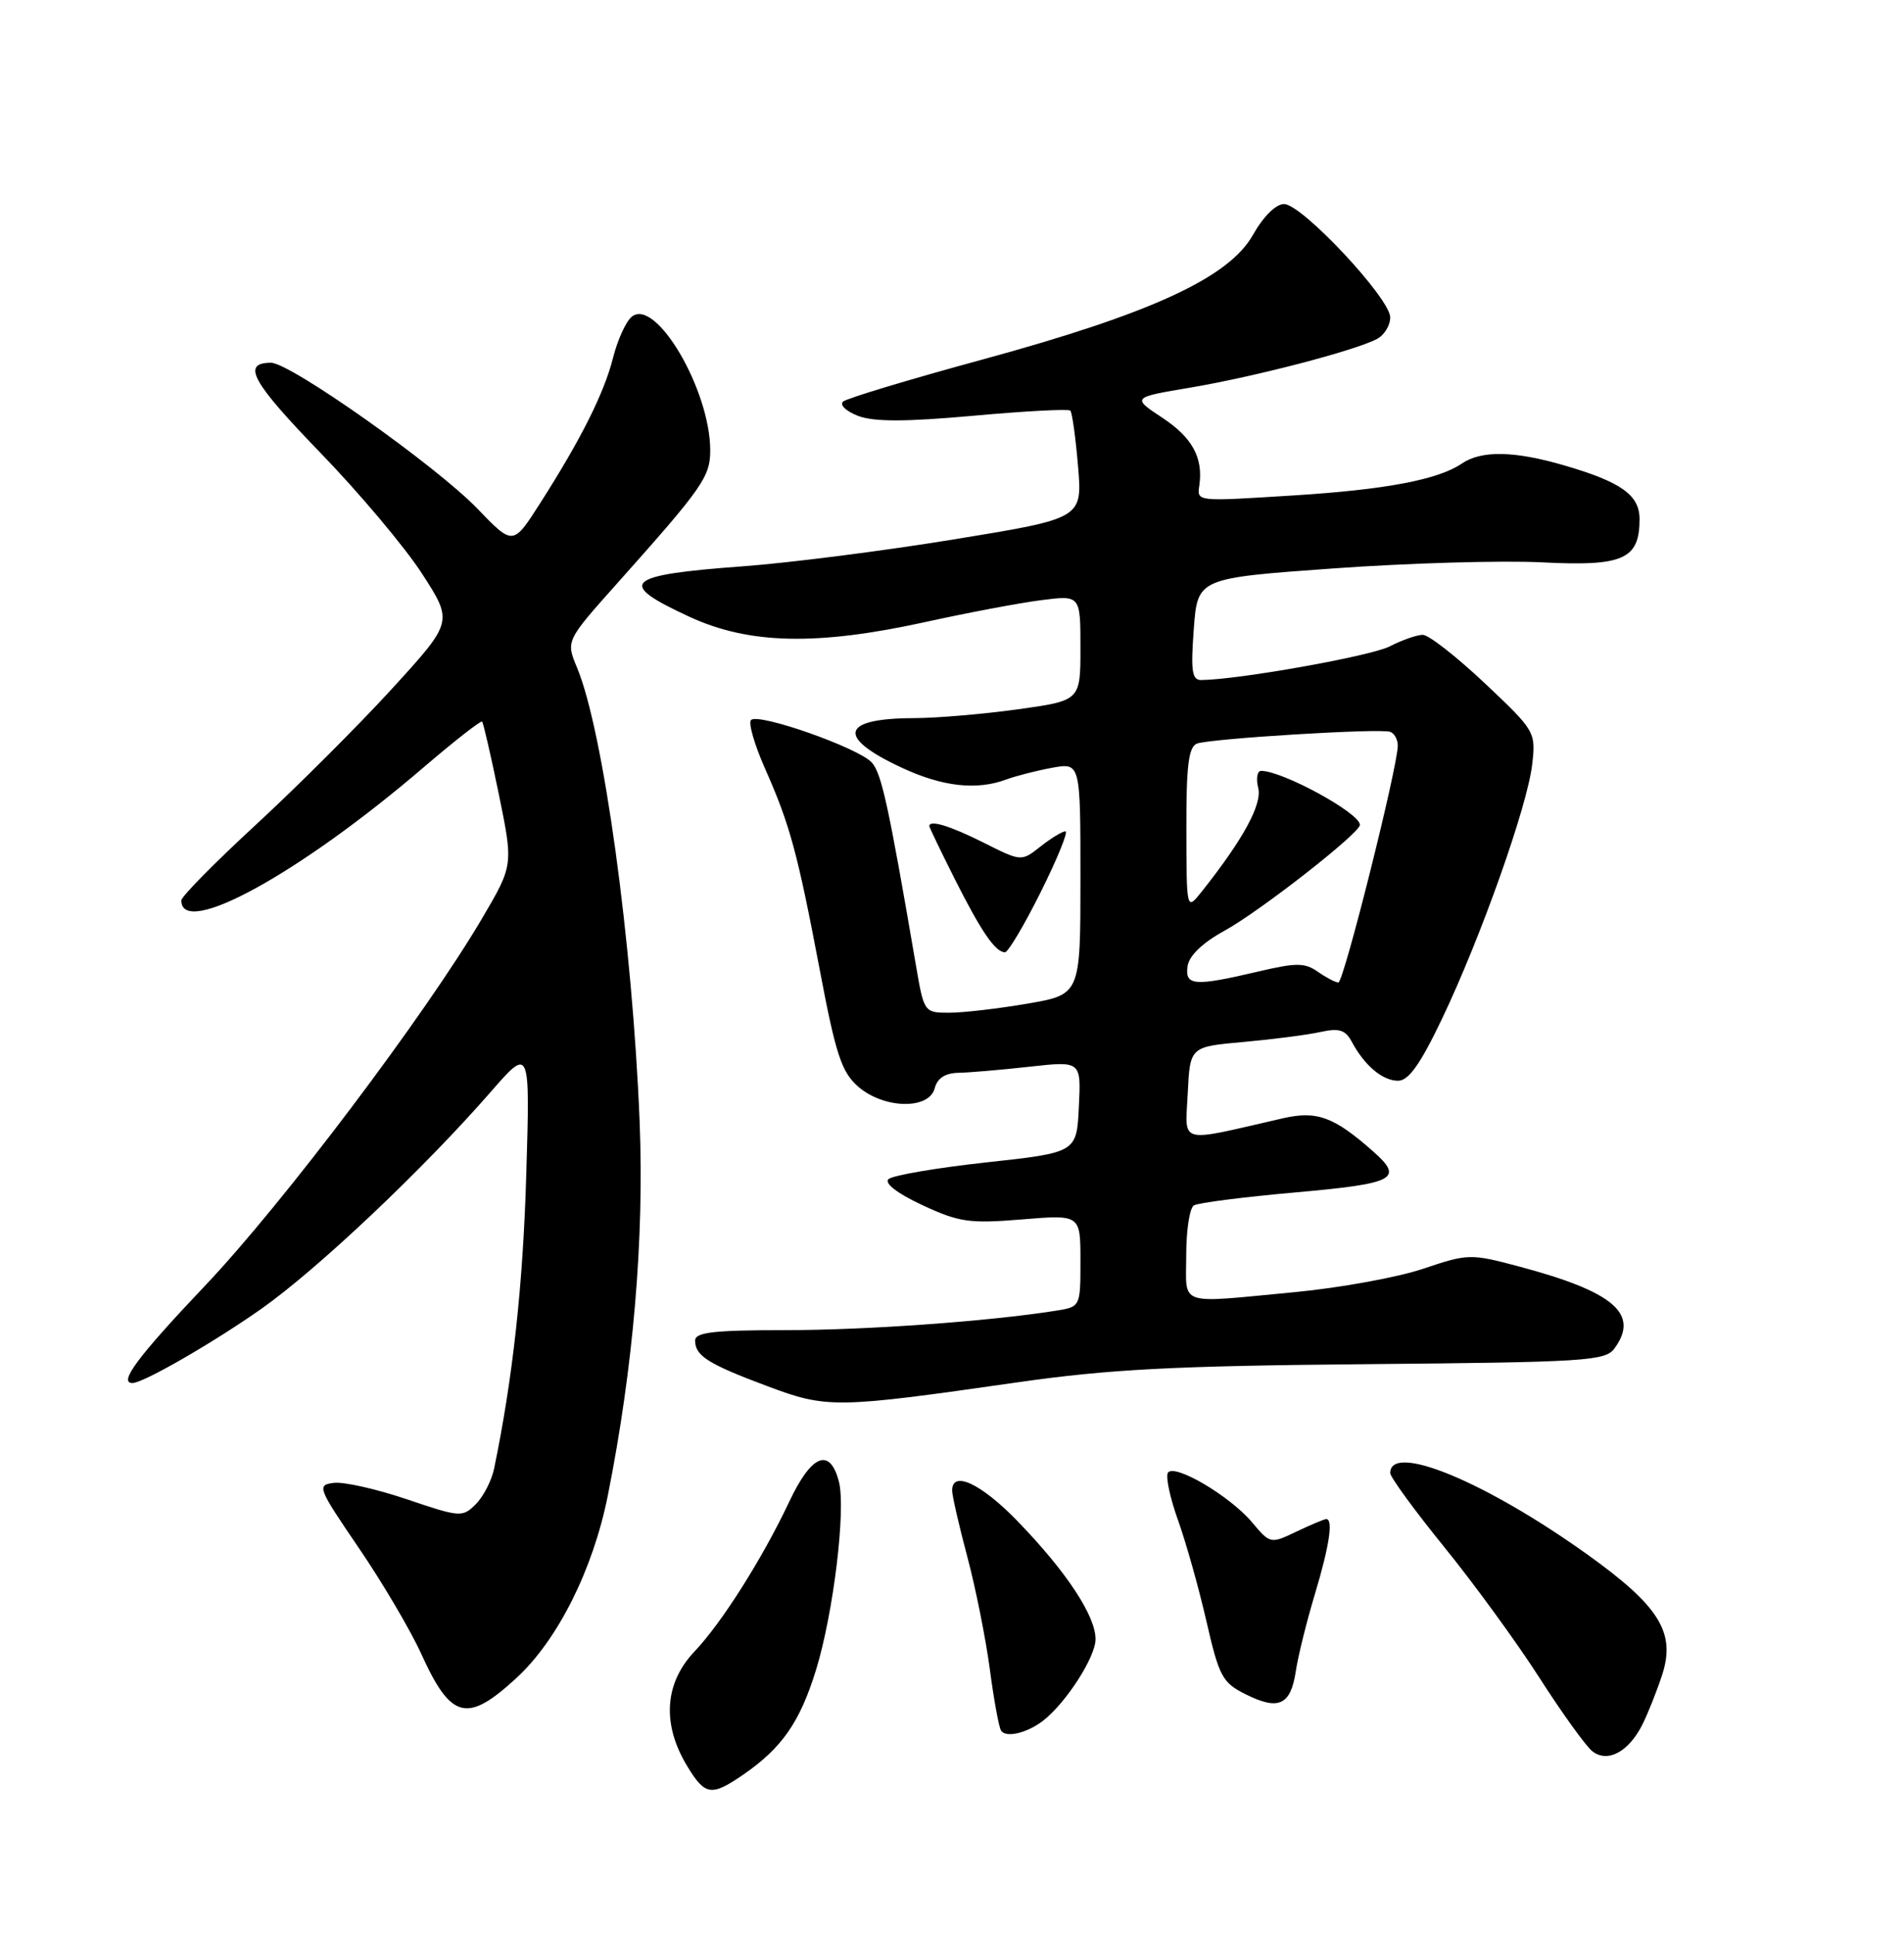 <?xml version="1.0" encoding="UTF-8" standalone="no"?>
<!DOCTYPE svg PUBLIC "-//W3C//DTD SVG 1.1//EN" "http://www.w3.org/Graphics/SVG/1.1/DTD/svg11.dtd" >
<svg xmlns="http://www.w3.org/2000/svg" xmlns:xlink="http://www.w3.org/1999/xlink" version="1.1" viewBox="0 0 252 256">
 <g >
 <path fill="currentColor"
d=" M 98.35 234.83 C 103.49 231.29 105.86 227.88 107.99 221.00 C 110.31 213.49 111.99 199.65 111.02 196.00 C 109.82 191.46 107.40 192.46 104.46 198.70 C 100.91 206.21 95.54 214.71 91.92 218.52 C 87.92 222.74 87.58 228.17 90.99 233.75 C 93.33 237.59 94.16 237.71 98.35 234.83 Z  M 217.36 228.22 C 218.11 226.72 219.30 223.73 220.00 221.58 C 221.80 216.01 219.62 212.51 210.10 205.69 C 196.60 196.03 184.00 190.83 184.00 194.91 C 184.00 195.45 187.22 199.85 191.15 204.70 C 195.08 209.54 200.75 217.32 203.75 222.00 C 206.75 226.68 209.90 231.05 210.74 231.71 C 212.75 233.30 215.53 231.83 217.36 228.22 Z  M 138.04 227.69 C 141.08 225.34 145.00 219.26 145.00 216.89 C 145.00 213.79 141.12 207.92 134.65 201.25 C 129.84 196.28 125.98 194.49 126.02 197.25 C 126.03 197.94 126.93 201.88 128.03 206.00 C 129.13 210.12 130.46 216.79 131.00 220.82 C 131.53 224.85 132.20 228.52 132.49 228.98 C 133.11 229.98 135.91 229.33 138.04 227.69 Z  M 68.36 222.02 C 73.82 216.99 78.49 207.67 80.44 197.91 C 83.82 180.98 85.27 163.93 84.66 148.50 C 83.71 124.66 79.85 96.67 76.37 88.33 C 74.89 84.80 74.89 84.80 81.72 77.15 C 93.01 64.50 94.00 63.09 94.00 59.60 C 94.00 51.59 86.77 39.29 83.60 41.92 C 82.84 42.55 81.74 44.97 81.15 47.30 C 79.98 51.98 76.88 58.16 71.46 66.63 C 67.90 72.20 67.90 72.20 63.20 67.32 C 57.74 61.65 38.43 48.00 35.87 48.00 C 31.94 48.00 33.31 50.51 42.30 59.80 C 47.50 65.16 53.60 72.41 55.86 75.91 C 59.97 82.27 59.97 82.27 51.94 91.07 C 47.52 95.91 39.42 104.00 33.95 109.05 C 28.48 114.09 24.00 118.63 24.00 119.14 C 24.00 124.18 39.62 115.62 56.00 101.59 C 60.12 98.06 63.64 95.31 63.81 95.48 C 63.97 95.64 64.97 99.99 66.03 105.13 C 67.94 114.48 67.94 114.48 63.82 121.49 C 56.39 134.14 37.42 159.30 27.11 170.15 C 18.24 179.50 15.63 183.00 17.53 183.00 C 18.96 183.00 28.26 177.64 34.63 173.15 C 42.09 167.88 56.02 154.71 64.93 144.50 C 70.16 138.50 70.16 138.50 69.65 155.50 C 69.22 170.06 67.87 182.40 65.39 194.35 C 65.06 195.92 63.98 198.02 62.97 199.03 C 61.21 200.79 60.91 200.77 53.85 198.38 C 49.83 197.02 45.48 196.04 44.18 196.21 C 41.91 196.49 42.04 196.83 47.51 204.85 C 50.64 209.44 54.35 215.74 55.76 218.85 C 59.70 227.52 61.82 228.05 68.36 222.02 Z  M 171.50 221.15 C 171.80 219.14 172.94 214.54 174.03 210.93 C 175.95 204.54 176.48 201.00 175.53 201.00 C 175.28 201.00 173.51 201.74 171.60 202.65 C 168.15 204.30 168.12 204.29 165.69 201.40 C 162.74 197.91 155.37 193.58 154.57 194.88 C 154.26 195.40 154.86 198.22 155.92 201.16 C 156.97 204.10 158.66 210.10 159.67 214.50 C 161.35 221.83 161.78 222.64 164.86 224.18 C 169.23 226.36 170.82 225.63 171.50 221.15 Z  M 134.50 182.93 C 146.79 181.17 155.19 180.73 180.93 180.50 C 209.87 180.24 212.47 180.08 213.68 178.42 C 217.03 173.84 213.60 170.91 200.98 167.56 C 194.63 165.87 194.29 165.88 188.35 167.88 C 185.00 169.01 177.36 170.40 171.38 170.97 C 155.61 172.46 157.00 172.94 157.00 166.06 C 157.00 162.79 157.45 159.84 158.01 159.50 C 158.56 159.15 164.64 158.38 171.51 157.77 C 184.66 156.60 185.84 155.98 181.75 152.36 C 176.55 147.76 174.30 146.94 169.78 147.97 C 155.70 151.20 156.88 151.51 157.20 144.66 C 157.50 138.50 157.50 138.50 164.58 137.87 C 168.47 137.52 173.05 136.93 174.76 136.55 C 177.25 136.01 178.07 136.26 178.92 137.86 C 180.61 141.00 182.98 143.00 185.04 143.00 C 186.44 143.00 187.99 140.81 190.88 134.75 C 196.01 124.00 202.16 106.66 202.79 101.14 C 203.28 96.85 203.19 96.70 196.50 90.39 C 192.77 86.88 189.09 84.00 188.31 84.00 C 187.53 84.00 185.57 84.69 183.95 85.52 C 181.49 86.80 164.04 89.92 159.00 89.98 C 157.76 90.00 157.59 88.81 158.00 83.25 C 158.50 76.50 158.50 76.50 176.50 75.21 C 186.40 74.50 198.84 74.14 204.14 74.41 C 214.84 74.96 217.00 74.00 217.00 68.69 C 217.00 65.51 214.58 63.78 207.07 61.59 C 200.42 59.65 196.08 59.57 193.47 61.34 C 190.35 63.47 183.38 64.79 171.26 65.55 C 158.20 66.37 158.43 66.40 158.74 64.19 C 159.25 60.55 157.79 57.89 153.87 55.30 C 149.78 52.59 149.78 52.59 157.64 51.27 C 166.00 49.86 179.35 46.39 182.25 44.85 C 183.21 44.35 184.00 43.06 184.00 42.00 C 184.00 39.48 172.31 27.00 169.95 27.00 C 168.86 27.00 167.21 28.64 165.83 31.08 C 162.65 36.74 152.34 41.49 130.00 47.58 C 120.38 50.20 112.09 52.70 111.59 53.13 C 111.09 53.57 111.98 54.42 113.57 55.03 C 115.68 55.83 119.82 55.82 128.84 55.01 C 135.65 54.39 141.42 54.09 141.66 54.33 C 141.90 54.57 142.36 57.87 142.68 61.67 C 143.26 68.59 143.26 68.59 126.38 71.35 C 117.09 72.87 104.48 74.48 98.35 74.93 C 82.61 76.09 81.52 77.12 91.25 81.61 C 99.14 85.26 108.12 85.46 122.50 82.30 C 128.00 81.09 134.86 79.79 137.75 79.42 C 143.00 78.74 143.00 78.74 143.00 85.72 C 143.00 92.70 143.00 92.70 134.75 93.85 C 130.21 94.48 124.03 95.01 121.00 95.02 C 111.25 95.04 110.64 97.53 119.37 101.59 C 124.73 104.09 129.27 104.60 133.18 103.14 C 134.46 102.67 137.19 101.97 139.25 101.59 C 143.00 100.91 143.00 100.91 143.00 116.25 C 143.00 131.59 143.00 131.59 135.98 132.80 C 132.12 133.46 127.46 134.00 125.63 134.00 C 122.32 134.00 122.29 133.95 121.23 127.75 C 117.60 106.56 116.68 102.34 115.39 100.90 C 113.67 98.97 100.38 94.29 99.40 95.27 C 99.02 95.65 99.86 98.56 101.27 101.73 C 104.57 109.19 105.54 112.77 108.53 128.50 C 110.61 139.49 111.39 141.85 113.55 143.75 C 116.94 146.73 122.96 146.87 123.71 144.00 C 124.06 142.66 125.10 141.98 126.87 141.95 C 128.31 141.92 132.56 141.56 136.29 141.14 C 143.09 140.39 143.09 140.39 142.79 146.44 C 142.50 152.50 142.50 152.50 130.50 153.81 C 123.90 154.53 118.09 155.53 117.58 156.03 C 117.03 156.58 118.81 157.94 122.08 159.46 C 126.94 161.72 128.30 161.92 135.25 161.35 C 143.00 160.71 143.00 160.71 143.00 166.81 C 143.00 172.91 143.00 172.91 139.75 173.43 C 130.90 174.83 114.68 176.00 103.96 176.00 C 94.47 176.00 92.00 176.28 92.00 177.38 C 92.00 179.39 93.70 180.47 101.50 183.39 C 109.47 186.38 110.56 186.36 134.50 182.93 Z  M 137.76 118.00 C 139.95 113.60 141.42 110.00 141.01 110.00 C 140.60 110.00 139.12 110.90 137.72 112.00 C 135.18 114.01 135.18 114.01 130.19 111.50 C 125.74 109.27 123.00 108.43 123.00 109.31 C 123.00 109.48 124.51 112.61 126.35 116.28 C 129.87 123.27 131.74 126.00 133.01 126.00 C 133.43 126.00 135.57 122.40 137.76 118.00 Z  M 157.18 127.83 C 157.38 126.46 159.16 124.75 162.00 123.19 C 166.72 120.61 180.00 110.23 179.99 109.14 C 179.98 107.58 169.75 102.00 166.92 102.00 C 166.39 102.00 166.22 103.02 166.53 104.26 C 167.07 106.42 164.53 111.08 159.03 118.00 C 157.04 120.50 157.04 120.50 157.02 109.72 C 157.00 101.33 157.31 98.82 158.42 98.39 C 160.15 97.73 182.56 96.35 183.98 96.83 C 184.54 97.01 185.00 97.84 185.00 98.66 C 185.00 101.44 177.84 130.00 177.14 130.00 C 176.76 130.00 175.54 129.36 174.42 128.58 C 172.69 127.37 171.57 127.36 166.45 128.57 C 158.06 130.54 156.80 130.44 157.18 127.83 Z "/>
</g>
</svg>